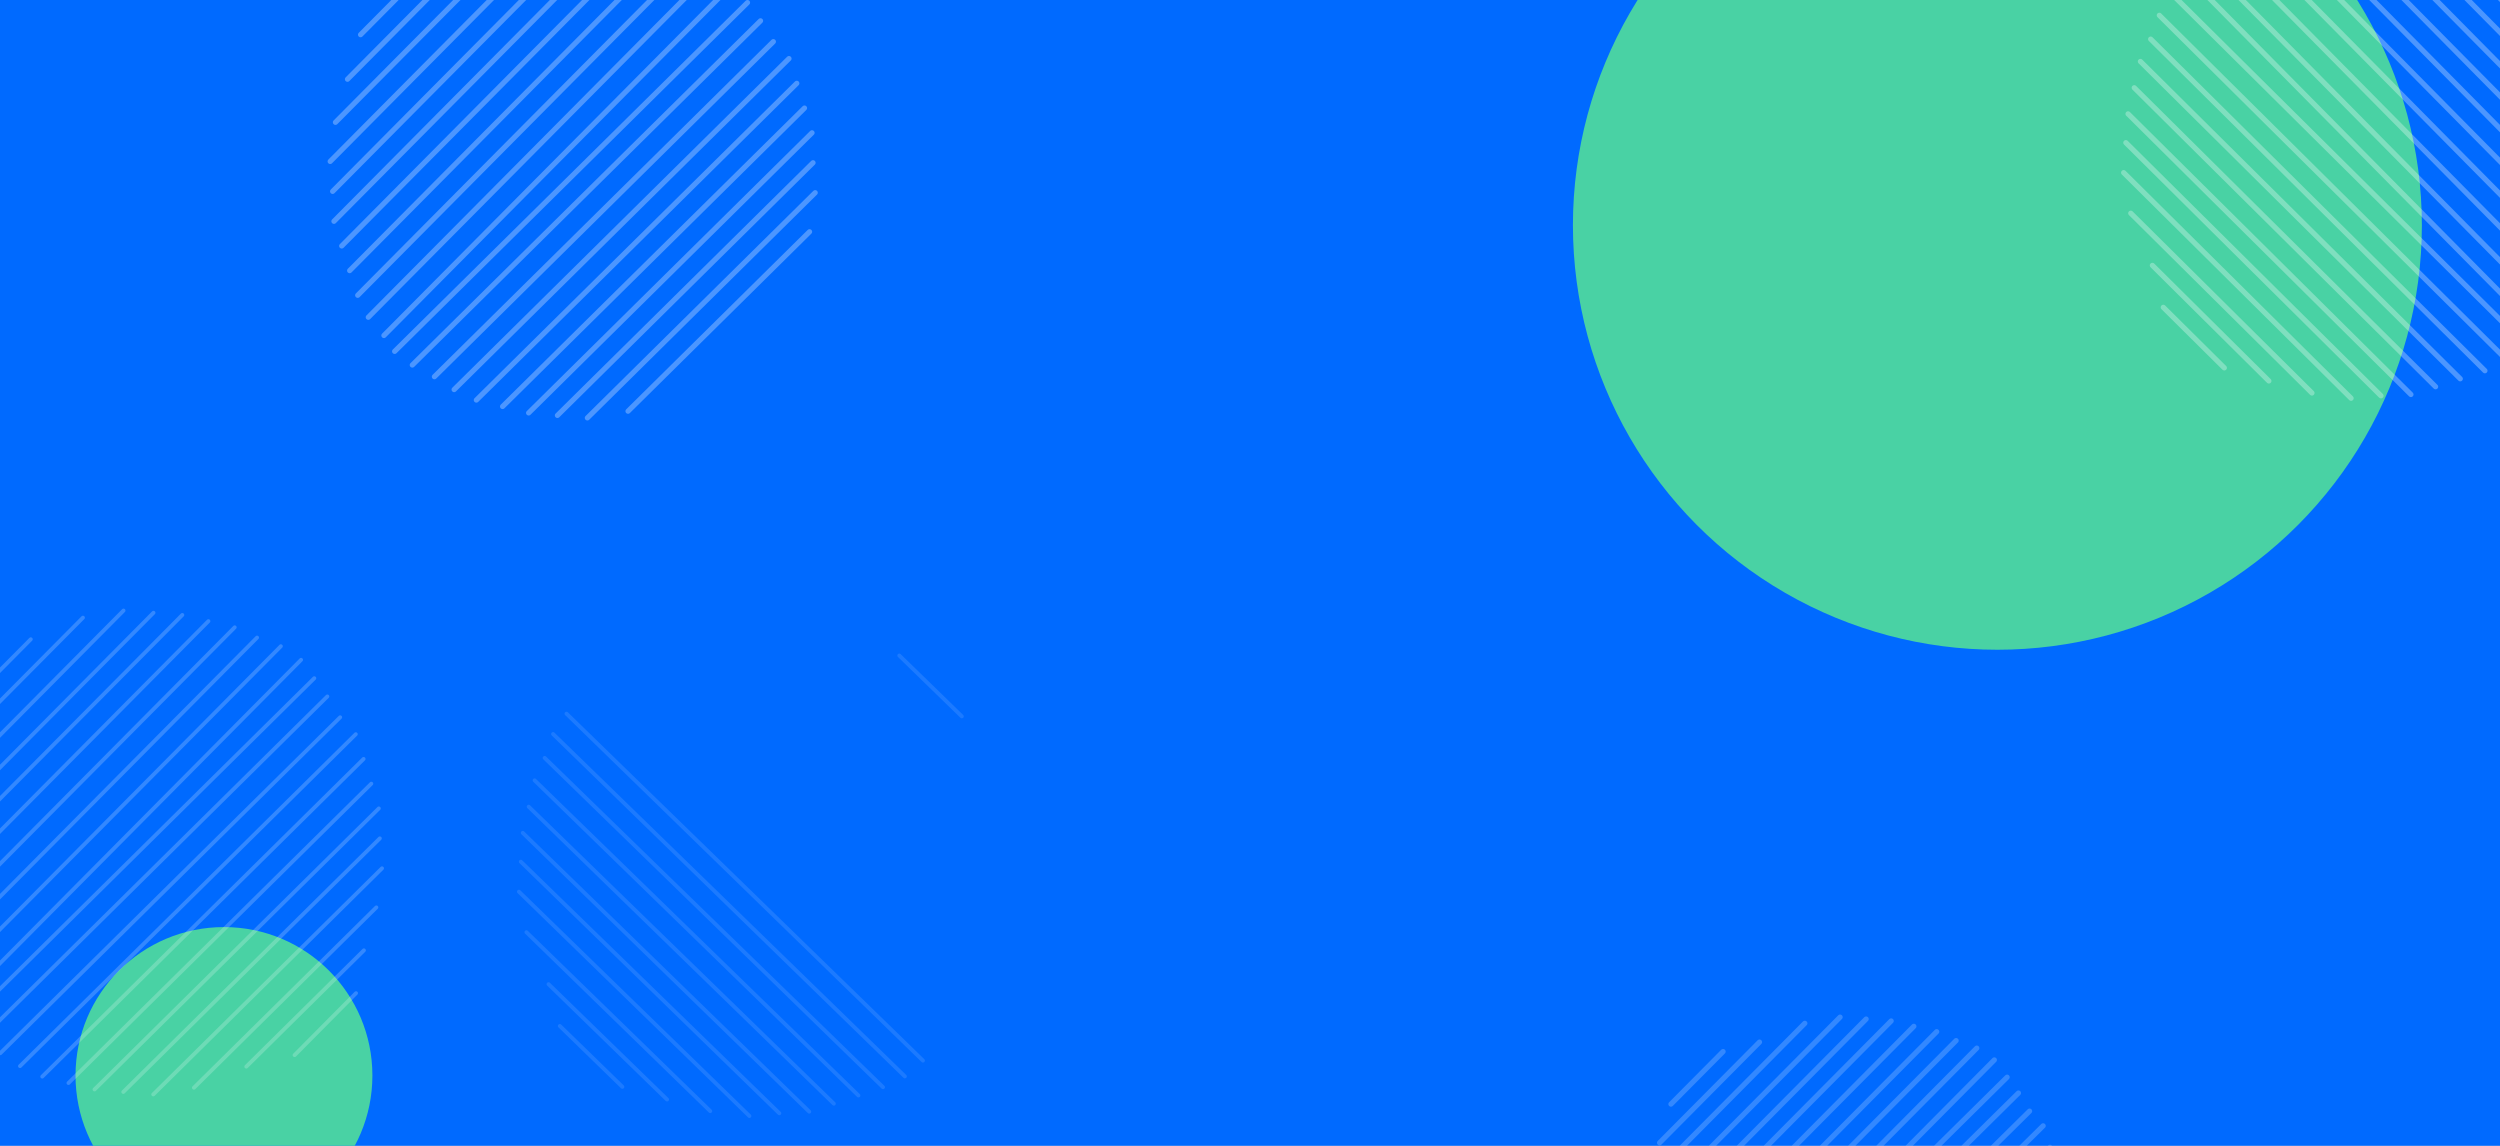 <svg width="1920" height="880" viewBox="0 0 1920 880" fill="none" xmlns="http://www.w3.org/2000/svg">
<rect x="0" y="0" width="1920" height="880" fill="#333333" stroke="none"/>
<g clip-path="url(#clip0_1421_435)">
<rect width="1920" height="880" fill="white"/>
<rect width="1920" height="880" fill="#006AFF"/>
<circle cx="1534" cy="173" r="326" fill="#49D2A4"/>
<circle cx="172" cy="826" r="114" fill="#49D2A4"/>
<line x1="261.242" y1="550.873" x2="0.232" y2="808.871" stroke="white" stroke-opacity="0.2" stroke-width="3" stroke-linecap="round"/>
<line x1="251.393" y1="534.873" x2="-16.729" y2="799.901" stroke="white" stroke-opacity="0.2" stroke-width="3" stroke-linecap="round"/>
<line x1="241.38" y1="520.873" x2="-30.297" y2="789.416" stroke="white" stroke-opacity="0.2" stroke-width="3" stroke-linecap="round"/>
<line x1="273.242" y1="563.873" x2="15.376" y2="818.764" stroke="white" stroke-opacity="0.2" stroke-width="3" stroke-linecap="round"/>
<line x1="279.242" y1="582.873" x2="32.456" y2="826.811" stroke="white" stroke-opacity="0.2" stroke-width="3" stroke-linecap="round"/>
<line x1="285.16" y1="601.873" x2="52.598" y2="831.752" stroke="white" stroke-opacity="0.2" stroke-width="3" stroke-linecap="round"/>
<line x1="290.937" y1="620.873" x2="72.6" y2="836.692" stroke="white" stroke-opacity="0.2" stroke-width="3" stroke-linecap="round"/>
<line x1="291.715" y1="643.873" x2="94.713" y2="838.602" stroke="white" stroke-opacity="0.2" stroke-width="3" stroke-linecap="round"/>
<line x1="293.379" y1="666.873" x2="117.713" y2="840.512" stroke="white" stroke-opacity="0.2" stroke-width="3" stroke-linecap="round"/>
<line x1="289.043" y1="696.873" x2="148.937" y2="835.363" stroke="white" stroke-opacity="0.2" stroke-width="3" stroke-linecap="round"/>
<line x1="279.48" y1="729.873" x2="189.158" y2="819.153" stroke="white" stroke-opacity="0.2" stroke-width="3" stroke-linecap="round"/>
<line x1="-37.826" y1="777.935" x2="231.219" y2="506.754" stroke="white" stroke-opacity="0.2" stroke-width="3" stroke-linecap="round"/>
<line x1="-49.826" y1="763.935" x2="215.698" y2="496.304" stroke="white" stroke-opacity="0.2" stroke-width="3" stroke-linecap="round"/>
<line x1="-57.956" y1="747.057" x2="197.411" y2="489.663" stroke="white" stroke-opacity="0.2" stroke-width="3" stroke-linecap="round"/>
<line x1="-64.141" y1="728.116" x2="180.253" y2="481.783" stroke="white" stroke-opacity="0.2" stroke-width="3" stroke-linecap="round"/>
<line x1="-70.245" y1="709.175" x2="160.064" y2="477.039" stroke="white" stroke-opacity="0.2" stroke-width="3" stroke-linecap="round"/>
<line x1="-76.207" y1="690.232" x2="140.015" y2="472.294" stroke="white" stroke-opacity="0.2" stroke-width="3" stroke-linecap="round"/>
<line x1="-77.209" y1="667.241" x2="117.884" y2="470.6" stroke="white" stroke-opacity="0.2" stroke-width="3" stroke-linecap="round"/>
<line x1="-79.097" y1="644.258" x2="94.867" y2="468.914" stroke="white" stroke-opacity="0.2" stroke-width="3" stroke-linecap="round"/>
<line x1="-75.054" y1="614.217" x2="63.695" y2="474.368" stroke="white" stroke-opacity="0.2" stroke-width="3" stroke-linecap="round"/>
<line x1="-65.814" y1="581.126" x2="23.633" y2="490.969" stroke="white" stroke-opacity="0.2" stroke-width="3" stroke-linecap="round"/>
<line x1="226.243" y1="810.325" x2="273.431" y2="762.762" stroke="white" stroke-opacity="0.2" stroke-width="3" stroke-linecap="round"/>
<line x1="708.82" y1="814.535" x2="435.063" y2="548.112" stroke="white" stroke-opacity="0.11" stroke-width="3" stroke-linecap="round"/>
<line x1="694.936" y1="826.669" x2="424.762" y2="563.733" stroke="white" stroke-opacity="0.11" stroke-width="3" stroke-linecap="round"/>
<line x1="678.137" y1="834.962" x2="418.298" y2="582.083" stroke="white" stroke-opacity="0.11" stroke-width="3" stroke-linecap="round"/>
<line x1="659.257" y1="841.329" x2="410.583" y2="599.316" stroke="white" stroke-opacity="0.11" stroke-width="3" stroke-linecap="round"/>
<line x1="640.376" y1="847.614" x2="406.034" y2="619.55" stroke="white" stroke-opacity="0.11" stroke-width="3" stroke-linecap="round"/>
<line x1="621.491" y1="853.758" x2="401.482" y2="639.643" stroke="white" stroke-opacity="0.11" stroke-width="3" stroke-linecap="round"/>
<line x1="598.51" y1="854.981" x2="400.001" y2="661.789" stroke="white" stroke-opacity="0.11" stroke-width="3" stroke-linecap="round"/>
<line x1="575.547" y1="857.09" x2="398.537" y2="684.822" stroke="white" stroke-opacity="0.11" stroke-width="3" stroke-linecap="round"/>
<line x1="545.468" y1="853.336" x2="404.29" y2="715.94" stroke="white" stroke-opacity="0.11" stroke-width="3" stroke-linecap="round"/>
<line x1="512.289" y1="844.415" x2="421.276" y2="755.84" stroke="white" stroke-opacity="0.11" stroke-width="3" stroke-linecap="round"/>
<line x1="477.985" y1="834.69" x2="429.971" y2="787.961" stroke="white" stroke-opacity="0.11" stroke-width="3" stroke-linecap="round"/>
<line x1="738.668" y1="550.167" x2="690.653" y2="503.438" stroke="white" stroke-opacity="0.11" stroke-width="3" stroke-linecap="round"/>
<line x1="593.928" y1="32.003" x2="333.629" y2="289.298" stroke="white" stroke-opacity="0.3" stroke-width="4" stroke-linecap="round"/>
<line x1="584.078" y1="16.003" x2="316.668" y2="280.328" stroke="white" stroke-opacity="0.3" stroke-width="4" stroke-linecap="round"/>
<line x1="574.064" y1="2.003" x2="303.098" y2="269.843" stroke="white" stroke-opacity="0.3" stroke-width="4" stroke-linecap="round"/>
<line x1="605.928" y1="45.003" x2="348.773" y2="299.191" stroke="white" stroke-opacity="0.3" stroke-width="4" stroke-linecap="round"/>
<line x1="611.928" y1="64.003" x2="365.853" y2="307.238" stroke="white" stroke-opacity="0.3" stroke-width="4" stroke-linecap="round"/>
<line x1="617.846" y1="83.003" x2="385.995" y2="312.178" stroke="white" stroke-opacity="0.3" stroke-width="4" stroke-linecap="round"/>
<line x1="623.623" y1="102.003" x2="405.996" y2="317.118" stroke="white" stroke-opacity="0.3" stroke-width="4" stroke-linecap="round"/>
<line x1="624.4" y1="125.003" x2="428.11" y2="319.029" stroke="white" stroke-opacity="0.3" stroke-width="4" stroke-linecap="round"/>
<line x1="626.064" y1="148.003" x2="451.11" y2="320.939" stroke="white" stroke-opacity="0.3" stroke-width="4" stroke-linecap="round"/>
<line x1="621.729" y1="178.003" x2="482.334" y2="315.789" stroke="white" stroke-opacity="0.3" stroke-width="4" stroke-linecap="round"/>
<line x1="294.86" y1="257.648" x2="563.201" y2="-12.822" stroke="white" stroke-opacity="0.3" stroke-width="4" stroke-linecap="round"/>
<line x1="282.86" y1="243.648" x2="547.68" y2="-23.273" stroke="white" stroke-opacity="0.3" stroke-width="4" stroke-linecap="round"/>
<line x1="274.73" y1="226.771" x2="529.393" y2="-29.914" stroke="white" stroke-opacity="0.3" stroke-width="4" stroke-linecap="round"/>
<line x1="268.545" y1="207.83" x2="512.235" y2="-37.794" stroke="white" stroke-opacity="0.3" stroke-width="4" stroke-linecap="round"/>
<line x1="262.442" y1="188.889" x2="492.046" y2="-42.537" stroke="white" stroke-opacity="0.3" stroke-width="4" stroke-linecap="round"/>
<line x1="256.479" y1="169.946" x2="471.997" y2="-47.282" stroke="white" stroke-opacity="0.3" stroke-width="4" stroke-linecap="round"/>
<line x1="255.478" y1="146.955" x2="449.866" y2="-48.977" stroke="white" stroke-opacity="0.3" stroke-width="4" stroke-linecap="round"/>
<line x1="253.589" y1="123.972" x2="426.849" y2="-50.663" stroke="white" stroke-opacity="0.3" stroke-width="4" stroke-linecap="round"/>
<line x1="257.632" y1="93.931" x2="395.676" y2="-45.209" stroke="white" stroke-opacity="0.3" stroke-width="4" stroke-linecap="round"/>
<line x1="266.872" y1="60.839" x2="355.615" y2="-28.608" stroke="white" stroke-opacity="0.3" stroke-width="4" stroke-linecap="round"/>
<line x1="276.928" y1="26.631" x2="323.412" y2="-20.222" stroke="white" stroke-opacity="0.3" stroke-width="4" stroke-linecap="round"/>
<line x1="1713.64" y1="-34.483" x2="1970.93" y2="225.815" stroke="white" stroke-opacity="0.3" stroke-width="4" stroke-linecap="round"/>
<line x1="1697.64" y1="-24.634" x2="1961.96" y2="242.777" stroke="white" stroke-opacity="0.3" stroke-width="4" stroke-linecap="round"/>
<line x1="1683.64" y1="-14.62" x2="1951.48" y2="256.347" stroke="white" stroke-opacity="0.3" stroke-width="4" stroke-linecap="round"/>
<line x1="1726.64" y1="-46.483" x2="1980.83" y2="210.672" stroke="white" stroke-opacity="0.3" stroke-width="4" stroke-linecap="round"/>
<line x1="1745.64" y1="-52.483" x2="1988.87" y2="193.591" stroke="white" stroke-opacity="0.3" stroke-width="4" stroke-linecap="round"/>
<line x1="1764.64" y1="-58.401" x2="1993.81" y2="173.449" stroke="white" stroke-opacity="0.3" stroke-width="4" stroke-linecap="round"/>
<line x1="1783.64" y1="-64.178" x2="1998.75" y2="153.448" stroke="white" stroke-opacity="0.3" stroke-width="4" stroke-linecap="round"/>
<line x1="1806.64" y1="-64.956" x2="2000.66" y2="131.335" stroke="white" stroke-opacity="0.3" stroke-width="4" stroke-linecap="round"/>
<line x1="1829.64" y1="-66.62" x2="2002.58" y2="108.335" stroke="white" stroke-opacity="0.3" stroke-width="4" stroke-linecap="round"/>
<line x1="1859.64" y1="-62.284" x2="1997.43" y2="77.111" stroke="white" stroke-opacity="0.3" stroke-width="4" stroke-linecap="round"/>
<line x1="1939.28" y1="264.585" x2="1668.81" y2="-3.756" stroke="white" stroke-opacity="0.3" stroke-width="4" stroke-linecap="round"/>
<line x1="1925.28" y1="276.585" x2="1658.36" y2="11.765" stroke="white" stroke-opacity="0.3" stroke-width="4" stroke-linecap="round"/>
<line x1="1908.41" y1="284.715" x2="1651.72" y2="30.052" stroke="white" stroke-opacity="0.3" stroke-width="4" stroke-linecap="round"/>
<line x1="1889.47" y1="290.9" x2="1643.84" y2="47.21" stroke="white" stroke-opacity="0.3" stroke-width="4" stroke-linecap="round"/>
<line x1="1870.53" y1="297.003" x2="1639.1" y2="67.399" stroke="white" stroke-opacity="0.3" stroke-width="4" stroke-linecap="round"/>
<line x1="1851.58" y1="302.966" x2="1634.35" y2="87.448" stroke="white" stroke-opacity="0.3" stroke-width="4" stroke-linecap="round"/>
<line x1="1828.59" y1="303.967" x2="1632.66" y2="109.579" stroke="white" stroke-opacity="0.3" stroke-width="4" stroke-linecap="round"/>
<line x1="1805.61" y1="305.856" x2="1630.97" y2="132.596" stroke="white" stroke-opacity="0.3" stroke-width="4" stroke-linecap="round"/>
<line x1="1775.57" y1="301.813" x2="1636.43" y2="163.769" stroke="white" stroke-opacity="0.3" stroke-width="4" stroke-linecap="round"/>
<line x1="1742.48" y1="292.572" x2="1653.03" y2="203.83" stroke="white" stroke-opacity="0.3" stroke-width="4" stroke-linecap="round"/>
<line x1="1708.27" y1="282.517" x2="1661.41" y2="236.033" stroke="white" stroke-opacity="0.3" stroke-width="4" stroke-linecap="round"/>
<line x1="1558.71" y1="853.354" x2="1332.94" y2="1076.53" stroke="white" stroke-opacity="0.2" stroke-width="4" stroke-linecap="round"/>
<line x1="1550.16" y1="839.453" x2="1318.2" y2="1068.73" stroke="white" stroke-opacity="0.2" stroke-width="4" stroke-linecap="round"/>
<line x1="1541.46" y1="827.29" x2="1306.41" y2="1059.62" stroke="white" stroke-opacity="0.2" stroke-width="4" stroke-linecap="round"/>
<line x1="1569.14" y1="864.649" x2="1346.09" y2="1085.12" stroke="white" stroke-opacity="0.2" stroke-width="4" stroke-linecap="round"/>
<line x1="1574.35" y1="881.156" x2="1360.93" y2="1092.11" stroke="white" stroke-opacity="0.2" stroke-width="4" stroke-linecap="round"/>
<line x1="1298.88" y1="1048.66" x2="1531.65" y2="814.04" stroke="white" stroke-opacity="0.2" stroke-width="4" stroke-linecap="round"/>
<line x1="1288.45" y1="1036.49" x2="1518.16" y2="804.96" stroke="white" stroke-opacity="0.2" stroke-width="4" stroke-linecap="round"/>
<line x1="1281.39" y1="1021.83" x2="1502.28" y2="799.19" stroke="white" stroke-opacity="0.2" stroke-width="4" stroke-linecap="round"/>
<line x1="1276.02" y1="1005.37" x2="1487.37" y2="792.344" stroke="white" stroke-opacity="0.2" stroke-width="4" stroke-linecap="round"/>
<line x1="1270.71" y1="988.916" x2="1469.83" y2="788.223" stroke="white" stroke-opacity="0.2" stroke-width="4" stroke-linecap="round"/>
<line x1="1265.53" y1="972.459" x2="1452.41" y2="784.101" stroke="white" stroke-opacity="0.2" stroke-width="4" stroke-linecap="round"/>
<line x1="1264.66" y1="952.483" x2="1433.18" y2="782.628" stroke="white" stroke-opacity="0.2" stroke-width="4" stroke-linecap="round"/>
<line x1="1263.02" y1="932.516" x2="1413.18" y2="781.163" stroke="white" stroke-opacity="0.2" stroke-width="4" stroke-linecap="round"/>
<line x1="1266.54" y1="906.416" x2="1386.1" y2="785.902" stroke="white" stroke-opacity="0.2" stroke-width="4" stroke-linecap="round"/>
<line x1="1274.56" y1="877.665" x2="1351.29" y2="800.325" stroke="white" stroke-opacity="0.2" stroke-width="4" stroke-linecap="round"/>
<line x1="1283.3" y1="847.944" x2="1323.32" y2="807.61" stroke="white" stroke-opacity="0.2" stroke-width="4" stroke-linecap="round"/>
</g>
<defs>
<clipPath id="clip0_1421_435">
<rect width="1920" height="880" fill="white"/>
</clipPath>
</defs>
</svg>
